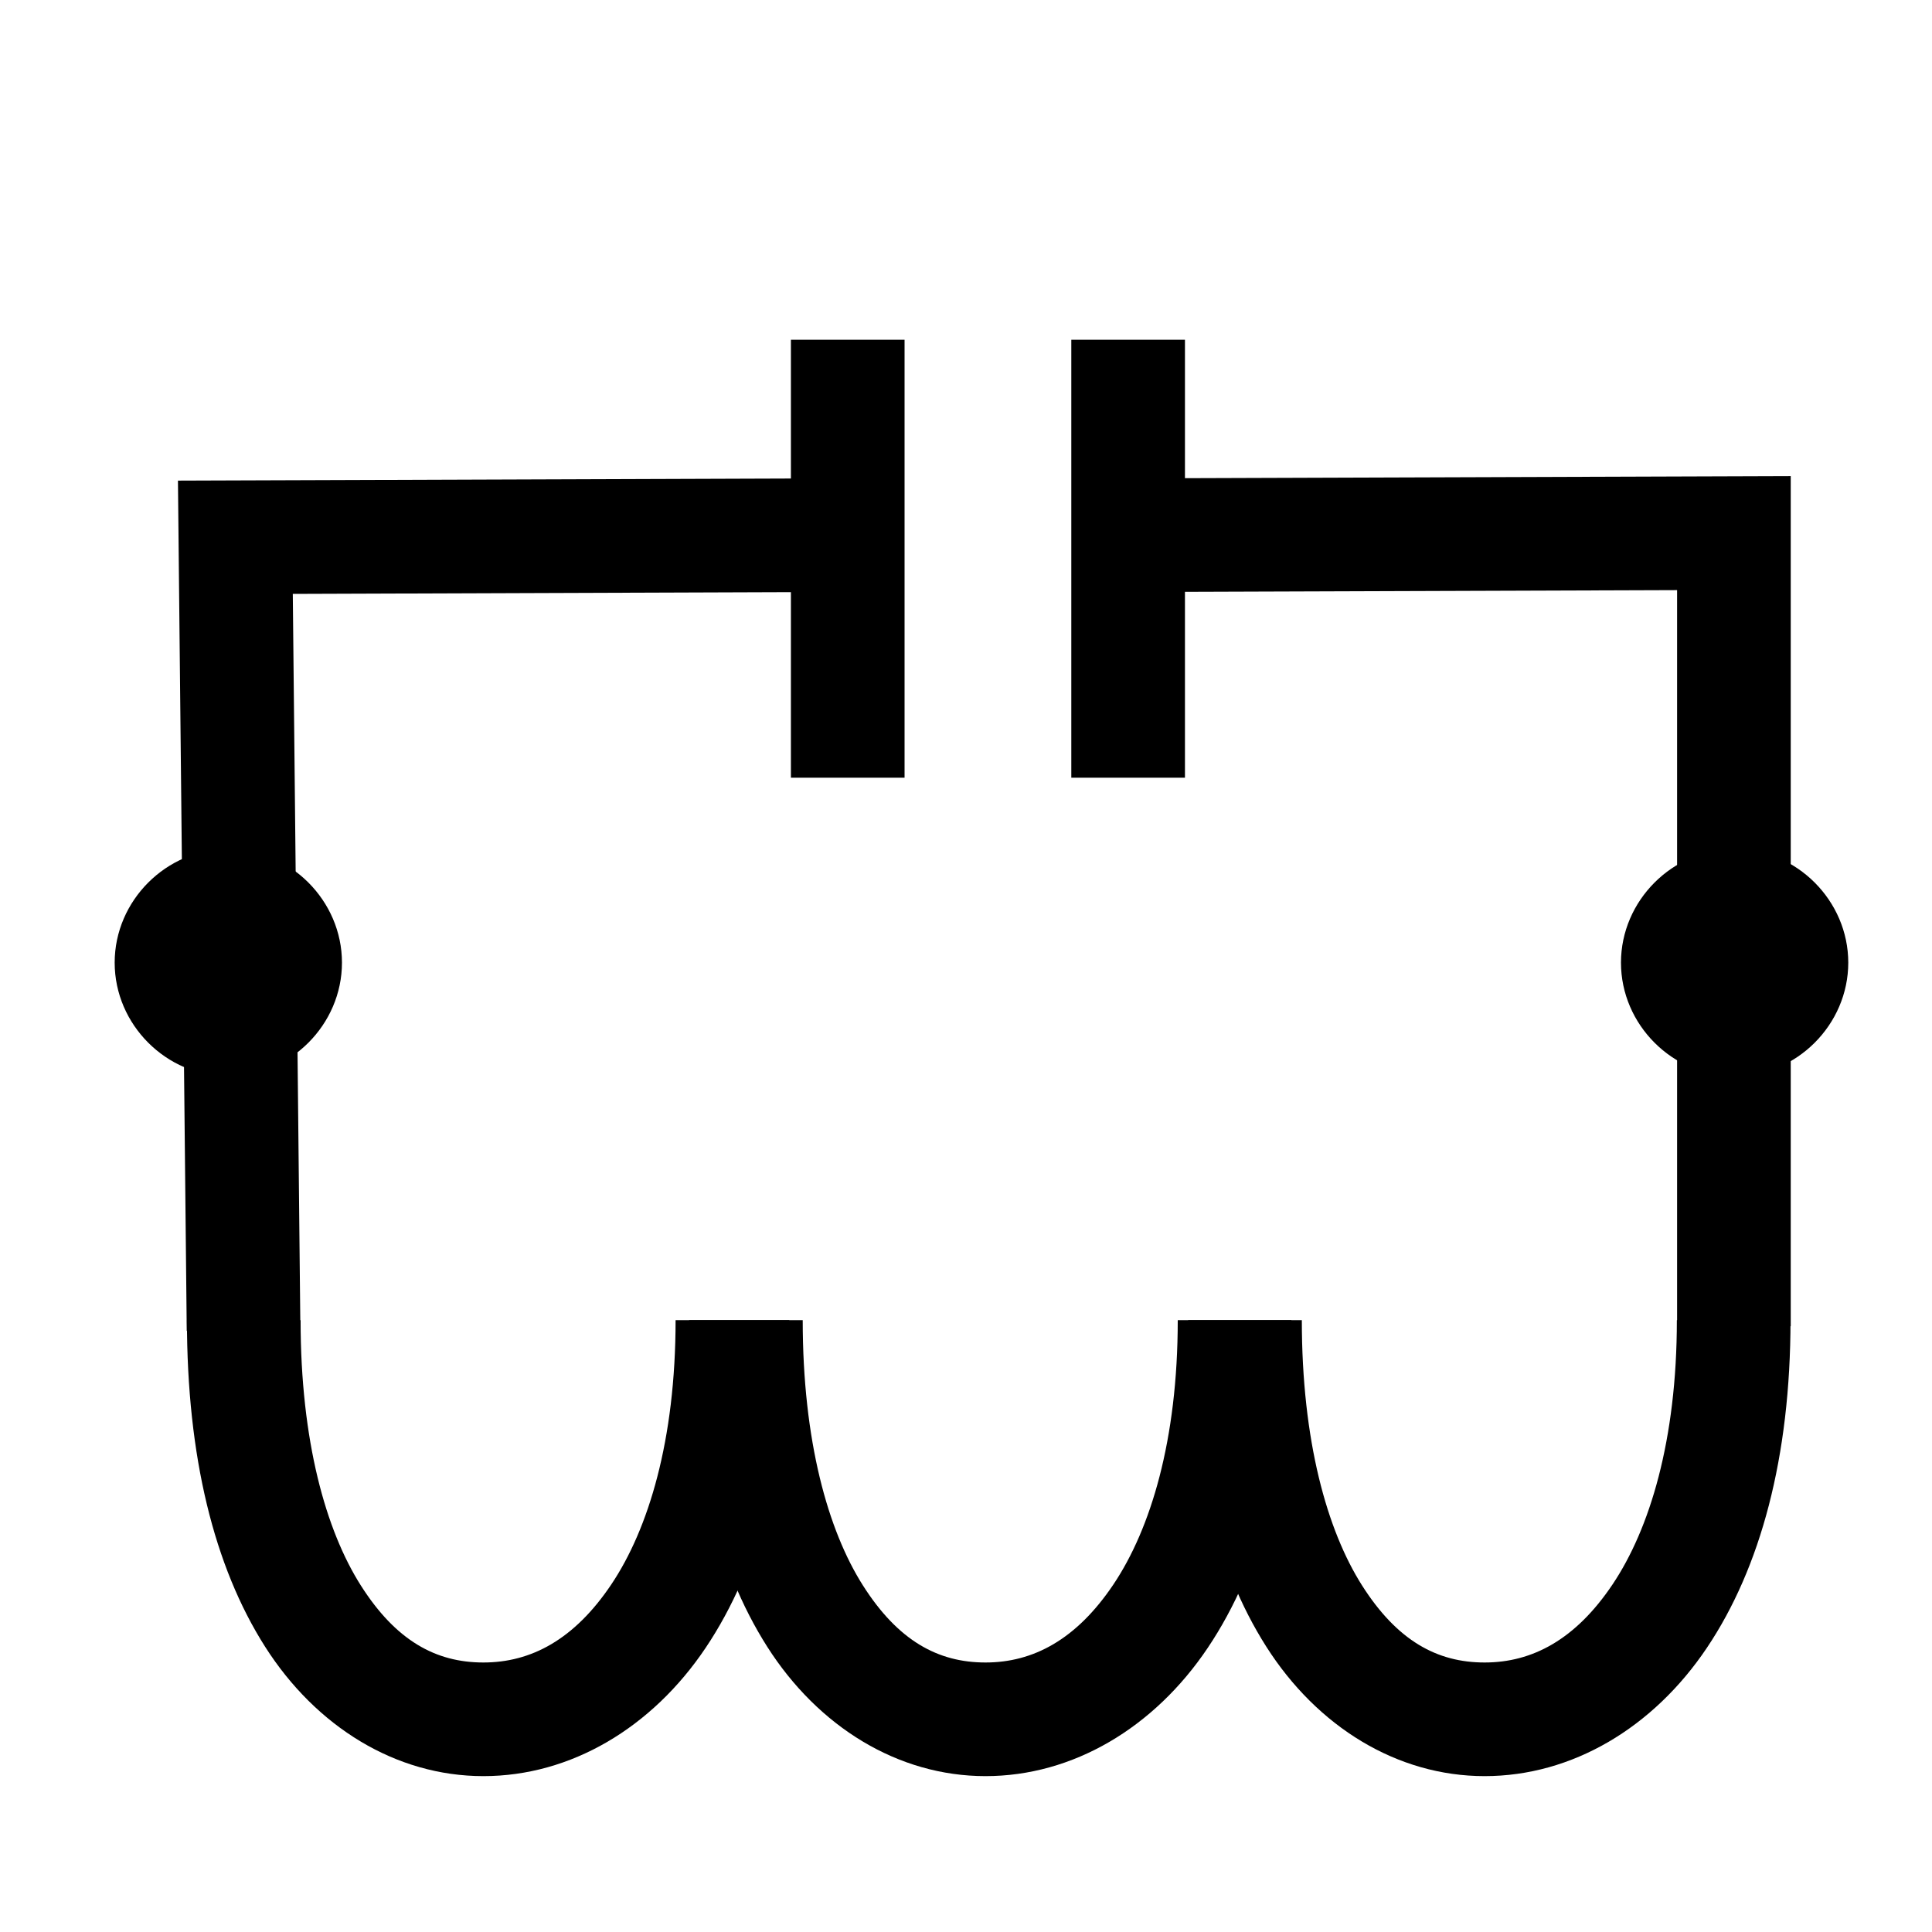 <?xml version="1.0" encoding="UTF-8" standalone="no"?>
<svg
   viewBox="0 0 85 85"
   version="1.1"
   id="svg2"
   inkscape:version="1.1 (c68e22c387, 2021-05-23)"
   sodipodi:docname="eg-high-frequency-choke.svg"
   xmlns:inkscape="http://www.inkscape.org/namespaces/inkscape"
   xmlns:sodipodi="http://sodipodi.sourceforge.net/DTD/sodipodi-0.dtd"
   xmlns="http://www.w3.org/2000/svg"
   xmlns:svg="http://www.w3.org/2000/svg"
   xmlns:rdf="http://www.w3.org/1999/02/22-rdf-syntax-ns#"
   xmlns:cc="http://creativecommons.org/ns#"
   xmlns:dc="http://purl.org/dc/elements/1.1/">
  <defs
     id="defs18" />
  <sodipodi:namedview
     pagecolor="#ffffff"
     bordercolor="#666666"
     borderopacity="1"
     objecttolerance="10"
     gridtolerance="10"
     guidetolerance="10"
     inkscape:pageopacity="0"
     inkscape:pageshadow="2"
     inkscape:window-width="1920"
     inkscape:window-height="1018"
     id="namedview16"
     showgrid="false"
     inkscape:zoom="1.9632612"
     inkscape:cx="42.531274"
     inkscape:cy="62.650859"
     inkscape:window-x="-8"
     inkscape:window-y="-8"
     inkscape:window-maximized="1"
     inkscape:current-layer="svg2"
     inkscape:pagecheckerboard="0" />
  <g
     id="g4216">
    <path
       style="color:#000000;fill:#000000;-inkscape-stroke:none"
       d="m 8.225,58.082 c 0,5.993 1.191,10.835 3.436,14.363 2.245,3.528 5.759,5.697 9.605,5.697 3.846,0 7.42,-2.128 9.781,-5.646 2.361,-3.518 3.676,-8.39 3.676,-14.414 h -5 c 0,5.284 -1.195,9.193 -2.828,11.627 -1.634,2.434 -3.538,3.434 -5.629,3.434 -2.091,0 -3.844,-0.958 -5.387,-3.383 -1.542,-2.424 -2.654,-6.363 -2.654,-11.678 z"
       id="path10" />
    <path
       style="color:#000000;fill:#000000;-inkscape-stroke:none"
       d="m 30.316,58.082 c 0,5.993 1.191,10.835 3.436,14.363 2.245,3.528 5.759,5.697 9.605,5.697 3.846,0 7.42,-2.128 9.781,-5.646 2.361,-3.518 3.678,-8.39 3.678,-14.414 h -5 c 0,5.284 -1.197,9.193 -2.83,11.627 -1.634,2.434 -3.538,3.434 -5.629,3.434 -2.091,0 -3.844,-0.958 -5.387,-3.383 -1.542,-2.424 -2.654,-6.363 -2.654,-11.678 z"
       id="path12" />
    <path
       style="color:#000000;fill:#000000;-inkscape-stroke:none"
       d="m 52.275,58.082 c 0,5.993 1.191,10.835 3.436,14.363 2.245,3.528 5.759,5.697 9.605,5.697 3.846,0 7.42,-2.128 9.781,-5.646 2.361,-3.518 3.678,-8.39 3.678,-14.414 h -5 c 0,5.284 -1.197,9.193 -2.83,11.627 -1.634,2.434 -3.538,3.434 -5.629,3.434 -2.091,0 -3.844,-0.958 -5.387,-3.383 -1.542,-2.424 -2.654,-6.363 -2.654,-11.678 z"
       id="path12-5" />
    <path
       style="color:#000000;fill:#000000;fill-rule:evenodd;-inkscape-stroke:none"
       d="m 36.188,21.047 -28.359,0.098 0.387,37.408 5,-0.051 -0.334,-32.373 23.324,-0.082 z"
       id="path4173" />
    <path
       style="color:#000000;fill:#000000;fill-rule:evenodd;-inkscape-stroke:none"
       d="m 78.785,20.947 -29.631,0.1 0.018,5 24.613,-0.084 v 32.385 h 5 z"
       id="path4175" />
    <path
       style="color:#000000;fill:#000000;fill-rule:evenodd;-inkscape-stroke:none"
       d="m 34.797,14.947 v 18.908 0.361 h 5 V 33.855 14.947 Z"
       id="path4177" />
    <path
       style="color:#000000;fill:#000000;fill-rule:evenodd;-inkscape-stroke:none"
       d="m 47.133,14.947 v 18.908 0.361 h 5 V 33.855 14.947 Z"
       id="path4177-5" />
    <g
       id="path4199">
      <path
         style="color:#000000;fill:#000000;stroke-width:5.719;stroke-linecap:round;stroke-linejoin:round;-inkscape-stroke:none"
         d="m 12.185,42.351 a 2.141,2.141 0 0 1 -2.141,2.141 2.141,2.141 0 0 1 -2.141,-2.141 2.141,2.141 0 0 1 2.141,-2.141 2.141,2.141 0 0 1 2.141,2.141 z"
         id="path60" />
      <path
         style="color:#000000;fill:#000000;stroke-linecap:round;stroke-linejoin:round;-inkscape-stroke:none"
         d="m 10.045,37.352 c -2.728,0 -5,2.272 -5,5 0,2.728 2.272,5 5,5 2.728,10e-7 5,-2.272 5,-5 0,-2.728 -2.272,-5 -5,-5 z m 0,4.279 c 0.363,0 0.719,0.358 0.719,0.721 0,0.363 -0.356,0.719 -0.719,0.719 -0.363,0 -0.719,-0.356 -0.719,-0.719 0,-0.363 0.356,-0.721 0.719,-0.721 z"
         id="path62" />
    </g>
    <g
       id="path4199-2">
      <path
         style="color:#000000;fill:#000000;stroke-width:5.719;stroke-linecap:round;stroke-linejoin:round;-inkscape-stroke:none"
         d="m 78.456,42.351 a 2.141,2.141 0 0 1 -2.141,2.141 2.141,2.141 0 0 1 -2.141,-2.141 2.141,2.141 0 0 1 2.141,-2.141 2.141,2.141 0 0 1 2.141,2.141 z"
         id="path68" />
      <path
         style="color:#000000;fill:#000000;stroke-linecap:round;stroke-linejoin:round;-inkscape-stroke:none"
         d="m 76.316,37.352 c -2.728,0 -5,2.272 -5,5 0,2.728 2.272,5 5,5 2.728,10e-7 5,-2.272 5,-5 0,-2.728 -2.272,-5 -5,-5 z m 0,4.279 c 0.363,0 0.719,0.358 0.719,0.721 0,0.363 -0.356,0.719 -0.719,0.719 -0.363,0 -0.719,-0.356 -0.719,-0.719 0,-0.363 0.356,-0.721 0.719,-0.721 z"
         id="path70" />
    </g>
  </g>
</svg>
